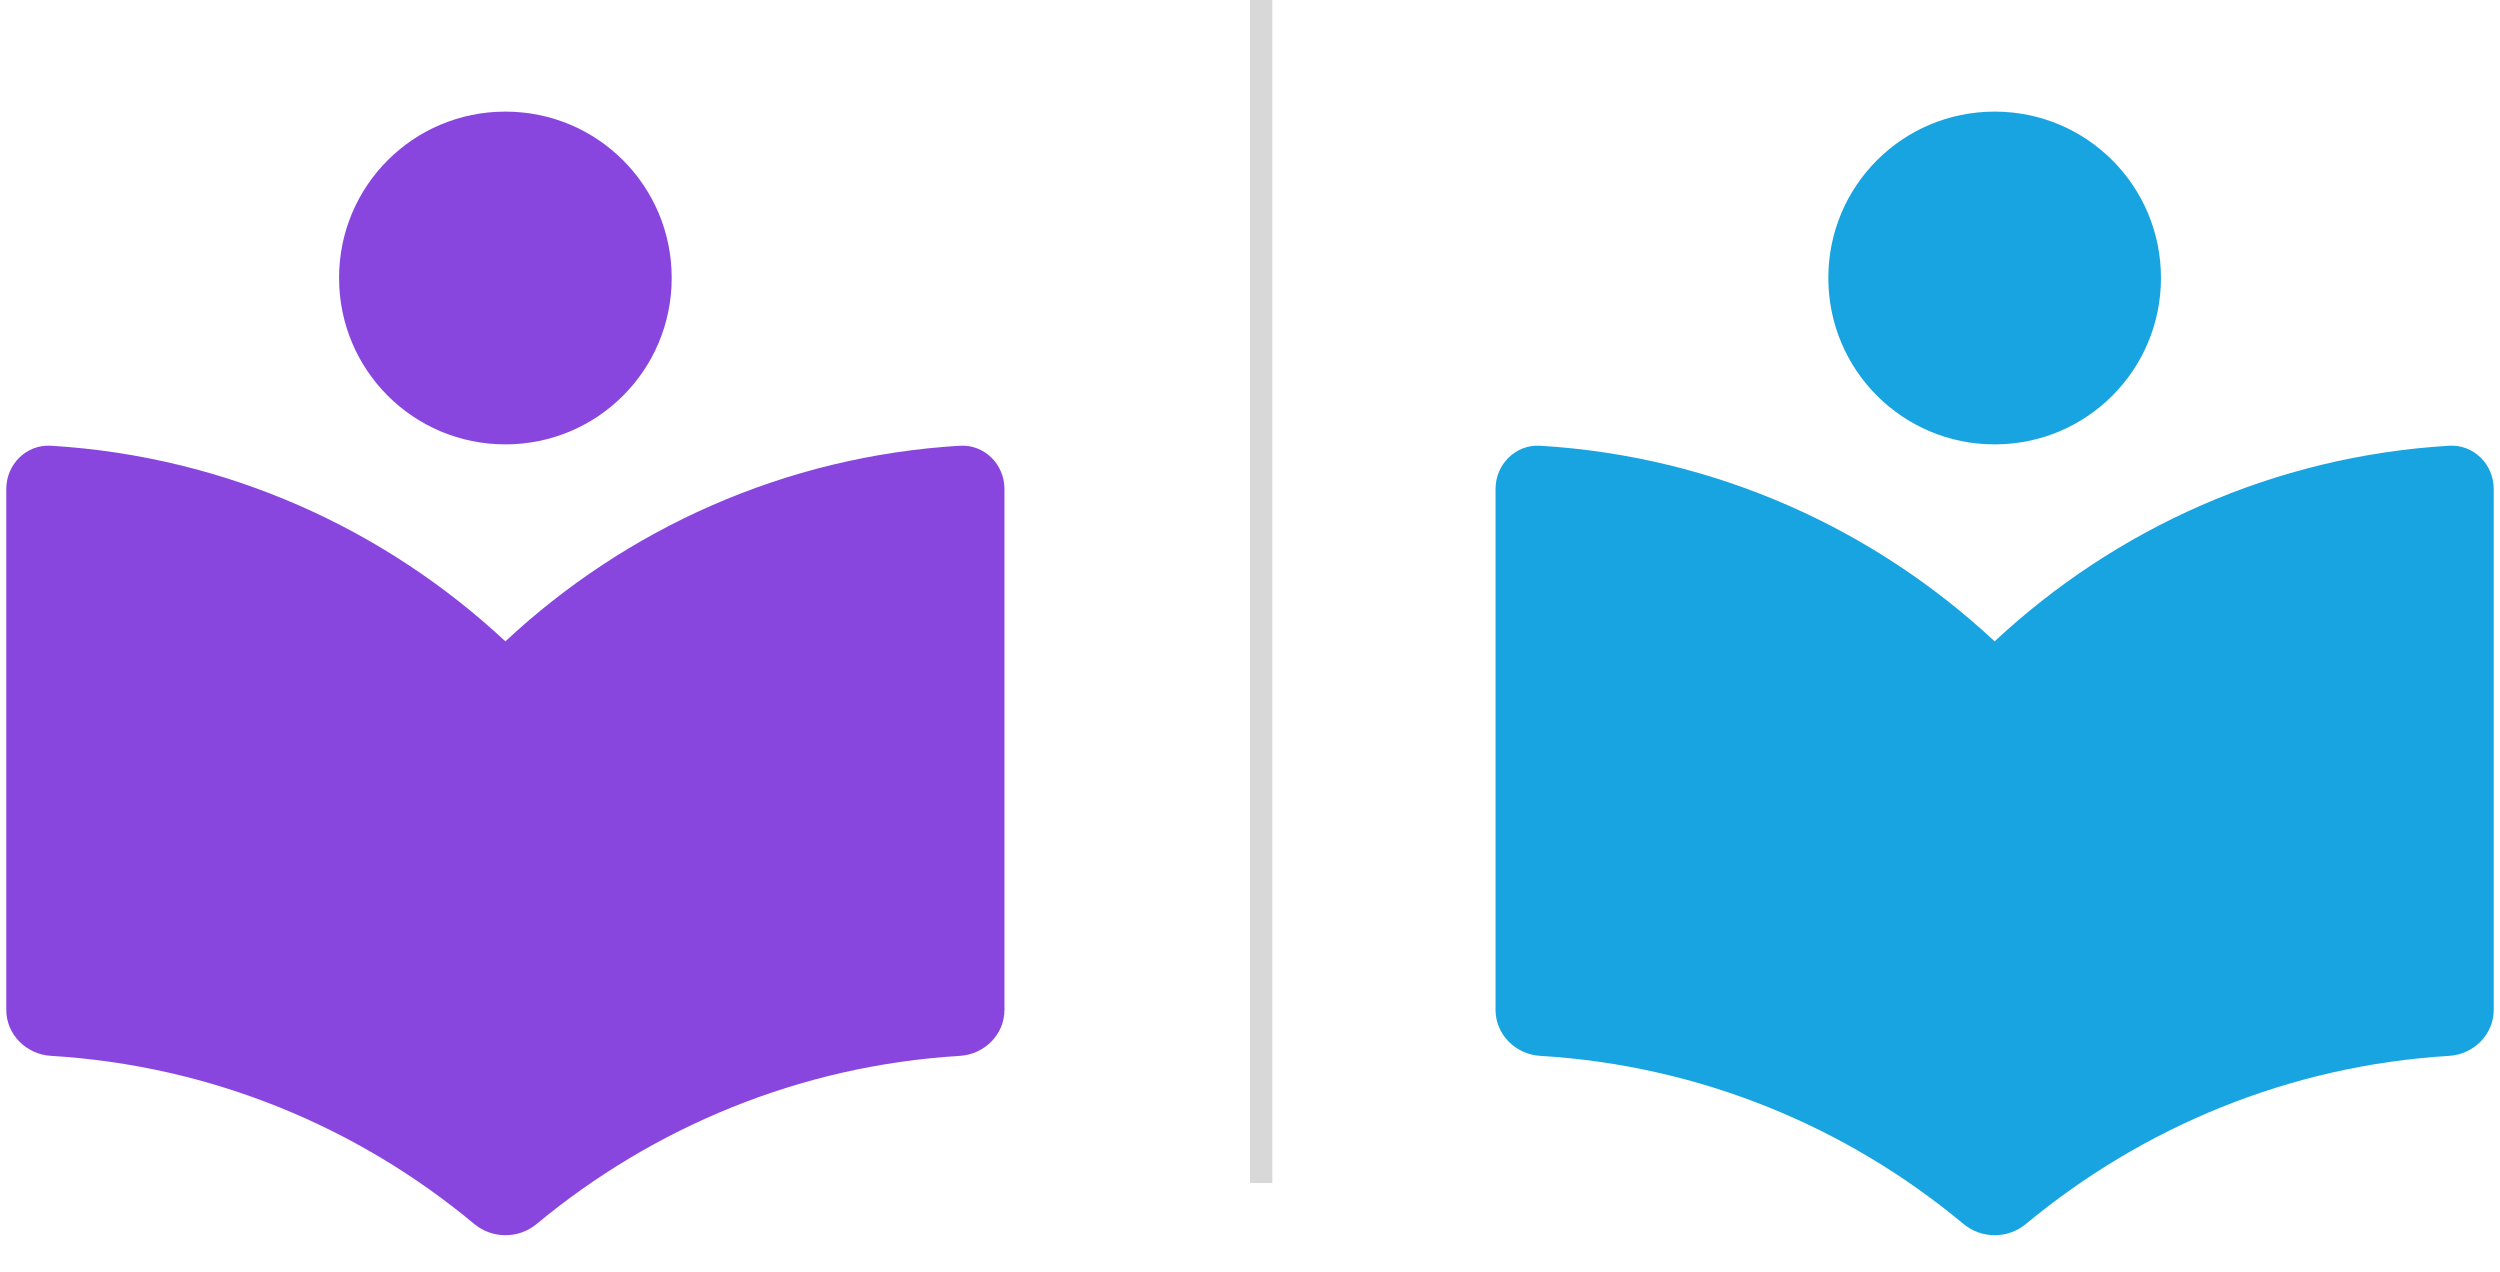 <svg width="112" height="57" viewBox="0 0 112 57" fill="none" xmlns="http://www.w3.org/2000/svg">
<path d="M22.641 28.732C17.23 23.686 10.133 20.442 2.281 19.969C1.178 19.902 0.281 20.804 0.281 21.908V45.242C0.281 46.347 1.178 47.236 2.281 47.302C9.475 47.736 16.035 50.494 21.245 54.833C22.051 55.504 23.232 55.506 24.039 54.836C29.248 50.514 35.808 47.739 43.001 47.303C44.103 47.236 45 46.347 45 45.242V21.908C45 20.804 44.103 19.902 43.001 19.969C35.148 20.442 28.051 23.686 22.641 28.732Z" fill="#8946DF"/>
<path d="M30.092 12.451C30.092 16.579 26.767 19.908 22.641 19.908C18.516 19.908 15.19 16.576 15.19 12.451C15.19 8.33 18.516 5 22.641 5C26.767 5 30.092 8.33 30.092 12.451Z" fill="#8946DF"/>
<path d="M89.359 28.732C83.949 23.686 76.852 20.442 68.999 19.969C67.897 19.902 67 20.804 67 21.908V45.242C67 46.347 67.897 47.236 68.999 47.302C76.194 47.736 82.754 50.494 87.964 54.833C88.769 55.504 89.951 55.506 90.758 54.836C95.967 50.514 102.526 47.739 109.719 47.303C110.822 47.236 111.719 46.347 111.719 45.242V21.908C111.719 20.804 110.822 19.902 109.719 19.969C101.867 20.442 94.77 23.686 89.359 28.732Z" fill="#17A4E0"/>
<path d="M96.811 12.451C96.811 16.579 93.486 19.908 89.36 19.908C85.235 19.908 81.909 16.576 81.909 12.451C81.909 8.33 85.235 5 89.36 5C93.486 5 96.811 8.33 96.811 12.451Z" fill="#17A4E0"/>
<line x1="56.5" y1="2.18557e-08" x2="56.5" y2="53" stroke="#D8D8D8"/>
</svg>
